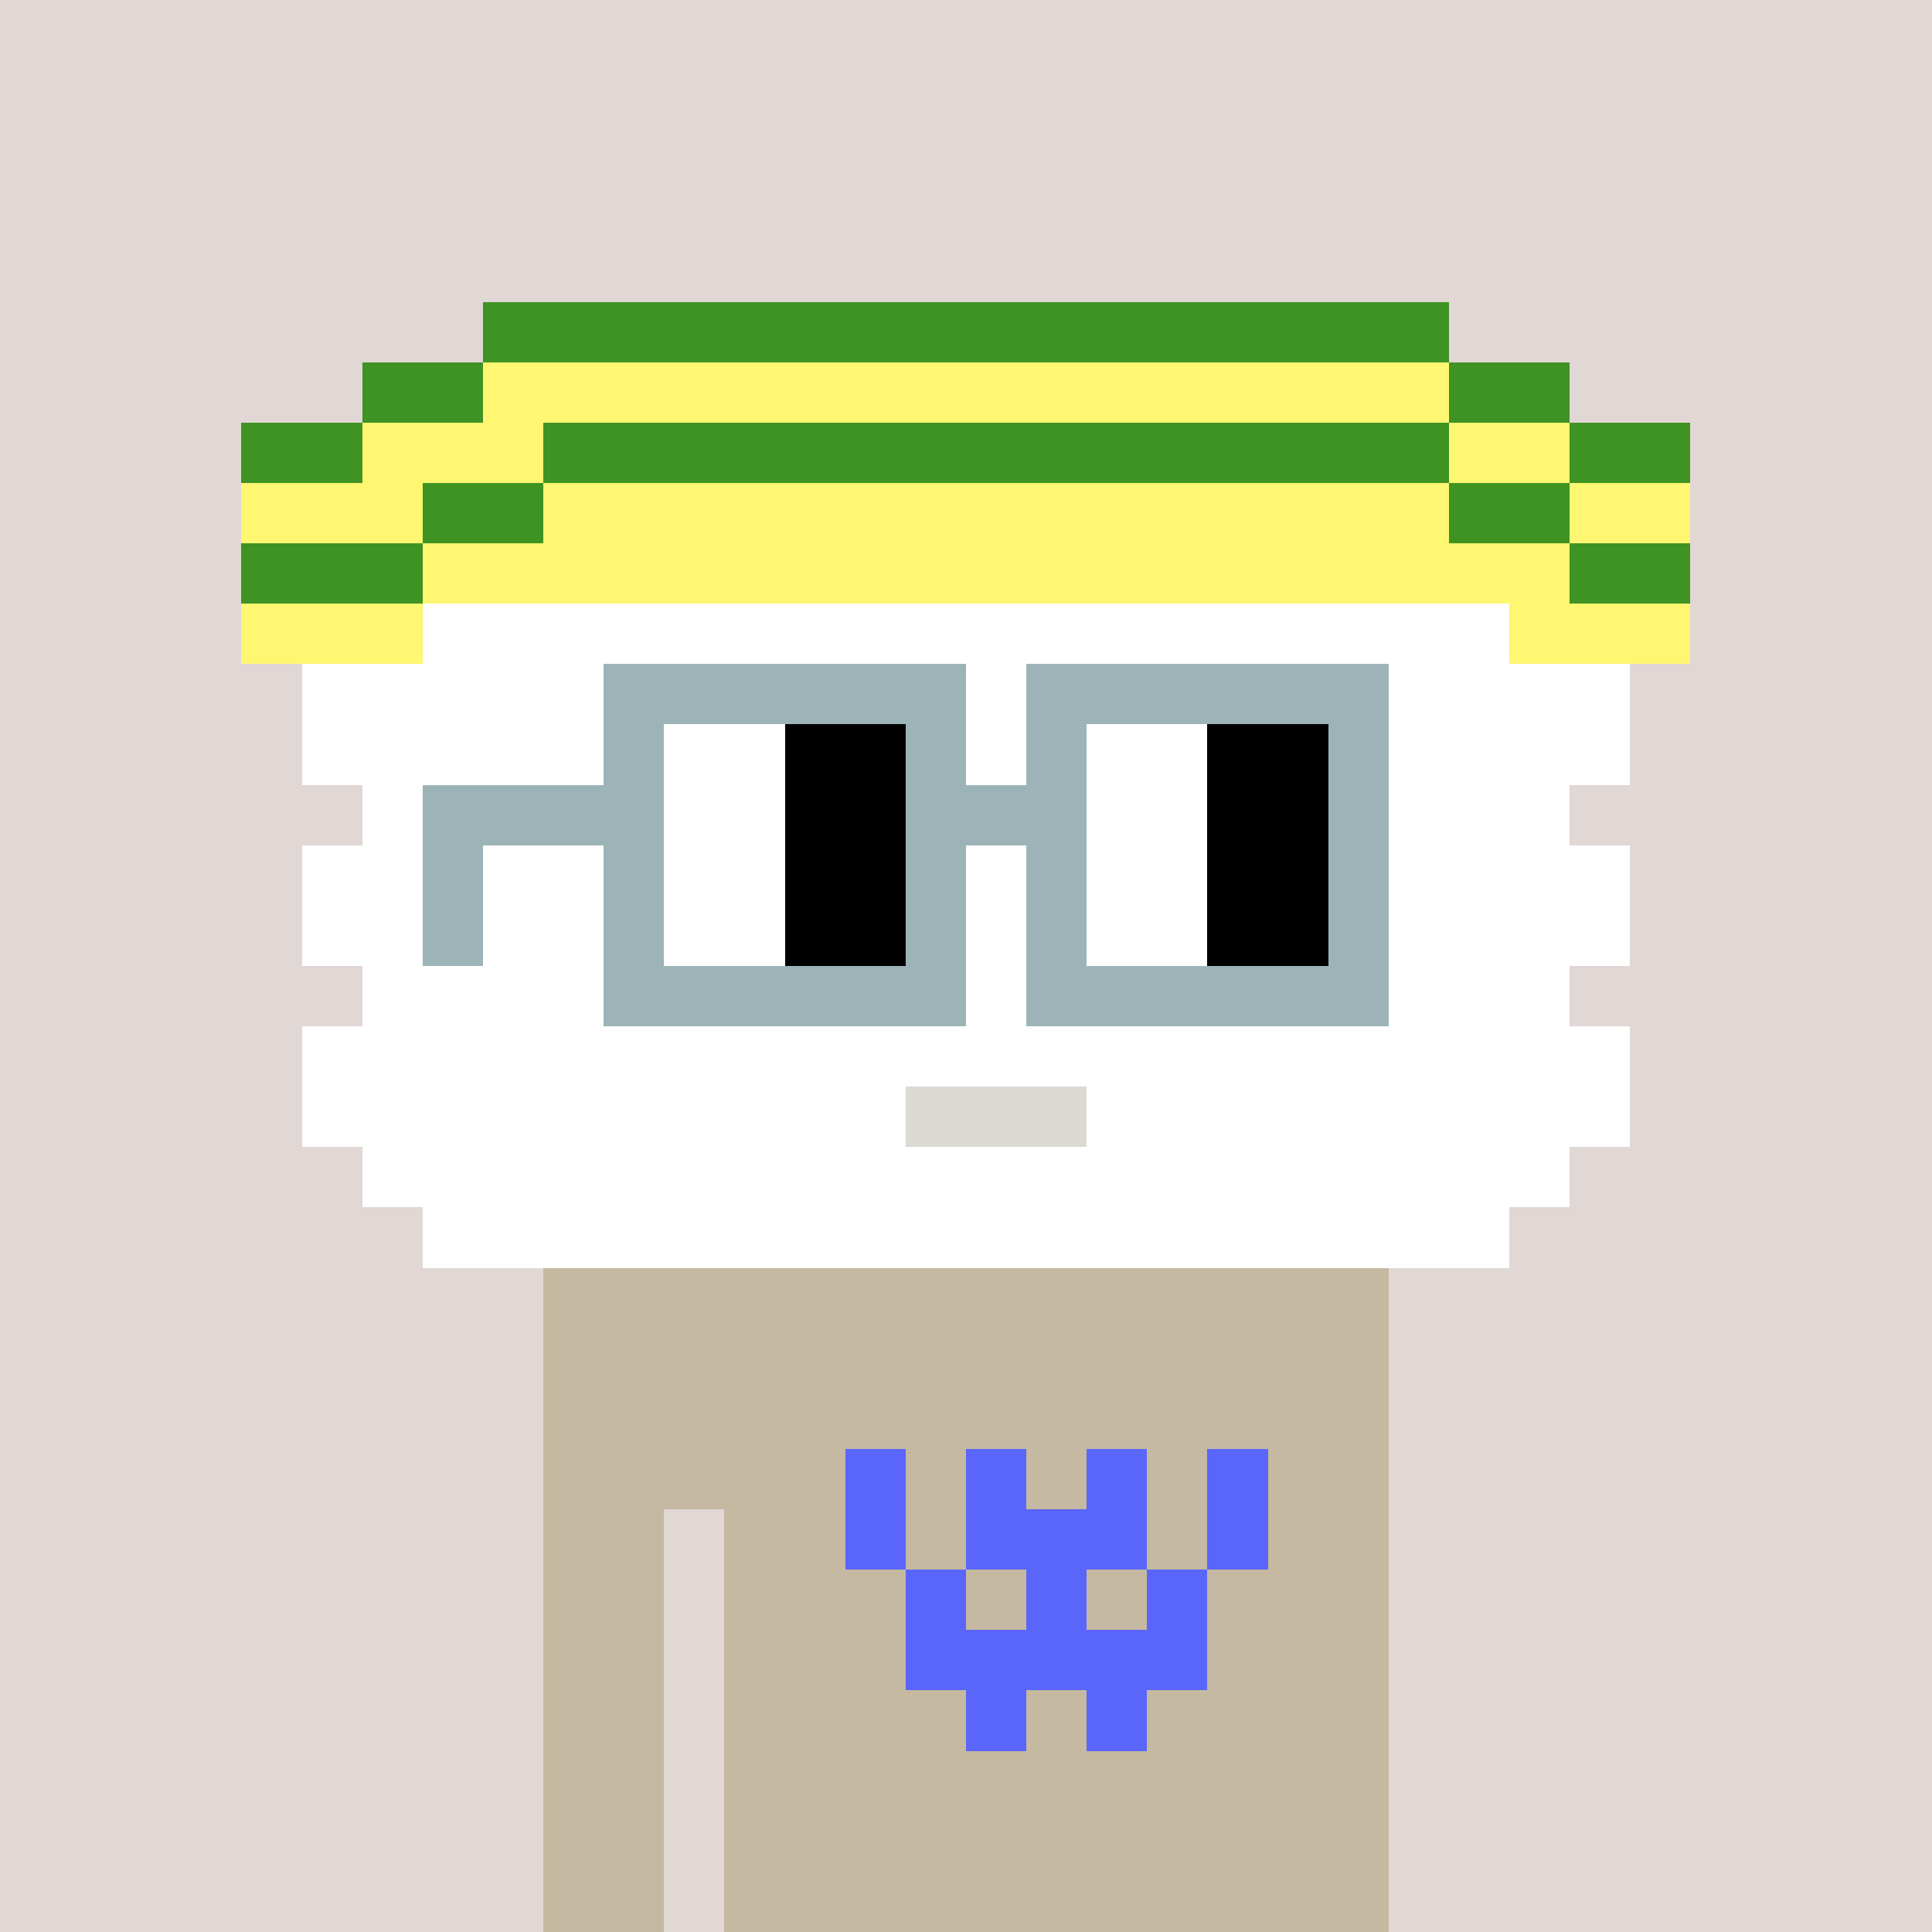 <svg width="320" height="320" viewBox="0 0 320 320" xmlns="http://www.w3.org/2000/svg" shape-rendering="crispEdges"><rect width="100%" height="100%" fill="#e1d7d5" /><rect width="140" height="10" x="90" y="210" fill="#c5b9a1" /><rect width="140" height="10" x="90" y="220" fill="#c5b9a1" /><rect width="140" height="10" x="90" y="230" fill="#c5b9a1" /><rect width="140" height="10" x="90" y="240" fill="#c5b9a1" /><rect width="20" height="10" x="90" y="250" fill="#c5b9a1" /><rect width="110" height="10" x="120" y="250" fill="#c5b9a1" /><rect width="20" height="10" x="90" y="260" fill="#c5b9a1" /><rect width="110" height="10" x="120" y="260" fill="#c5b9a1" /><rect width="20" height="10" x="90" y="270" fill="#c5b9a1" /><rect width="110" height="10" x="120" y="270" fill="#c5b9a1" /><rect width="20" height="10" x="90" y="280" fill="#c5b9a1" /><rect width="110" height="10" x="120" y="280" fill="#c5b9a1" /><rect width="20" height="10" x="90" y="290" fill="#c5b9a1" /><rect width="110" height="10" x="120" y="290" fill="#c5b9a1" /><rect width="20" height="10" x="90" y="300" fill="#c5b9a1" /><rect width="110" height="10" x="120" y="300" fill="#c5b9a1" /><rect width="20" height="10" x="90" y="310" fill="#c5b9a1" /><rect width="110" height="10" x="120" y="310" fill="#c5b9a1" /><rect width="10" height="10" x="140" y="240" fill="#5a65fa" /><rect width="10" height="10" x="160" y="240" fill="#5a65fa" /><rect width="10" height="10" x="180" y="240" fill="#5a65fa" /><rect width="10" height="10" x="200" y="240" fill="#5a65fa" /><rect width="10" height="10" x="140" y="250" fill="#5a65fa" /><rect width="30" height="10" x="160" y="250" fill="#5a65fa" /><rect width="10" height="10" x="200" y="250" fill="#5a65fa" /><rect width="10" height="10" x="150" y="260" fill="#5a65fa" /><rect width="10" height="10" x="170" y="260" fill="#5a65fa" /><rect width="10" height="10" x="190" y="260" fill="#5a65fa" /><rect width="50" height="10" x="150" y="270" fill="#5a65fa" /><rect width="10" height="10" x="160" y="280" fill="#5a65fa" /><rect width="10" height="10" x="180" y="280" fill="#5a65fa" /><rect width="160" height="10" x="80" y="50" fill="#3f9323" /><rect width="20" height="10" x="60" y="60" fill="#3f9323" /><rect width="160" height="10" x="80" y="60" fill="#fff671" /><rect width="20" height="10" x="240" y="60" fill="#3f9323" /><rect width="20" height="10" x="40" y="70" fill="#3f9323" /><rect width="30" height="10" x="60" y="70" fill="#fff671" /><rect width="150" height="10" x="90" y="70" fill="#3f9323" /><rect width="20" height="10" x="240" y="70" fill="#fff671" /><rect width="20" height="10" x="260" y="70" fill="#3f9323" /><rect width="30" height="10" x="40" y="80" fill="#fff671" /><rect width="20" height="10" x="70" y="80" fill="#3f9323" /><rect width="150" height="10" x="90" y="80" fill="#fff671" /><rect width="20" height="10" x="240" y="80" fill="#3f9323" /><rect width="20" height="10" x="260" y="80" fill="#fff671" /><rect width="30" height="10" x="40" y="90" fill="#3f9323" /><rect width="190" height="10" x="70" y="90" fill="#fff671" /><rect width="20" height="10" x="260" y="90" fill="#3f9323" /><rect width="30" height="10" x="40" y="100" fill="#fff671" /><rect width="180" height="10" x="70" y="100" fill="#ffffff" /><rect width="30" height="10" x="250" y="100" fill="#fff671" /><rect width="220" height="10" x="50" y="110" fill="#ffffff" /><rect width="220" height="10" x="50" y="120" fill="#ffffff" /><rect width="200" height="10" x="60" y="130" fill="#ffffff" /><rect width="220" height="10" x="50" y="140" fill="#ffffff" /><rect width="220" height="10" x="50" y="150" fill="#ffffff" /><rect width="200" height="10" x="60" y="160" fill="#ffffff" /><rect width="220" height="10" x="50" y="170" fill="#ffffff" /><rect width="100" height="10" x="50" y="180" fill="#ffffff" /><rect width="30" height="10" x="150" y="180" fill="#dcd8d3" /><rect width="90" height="10" x="180" y="180" fill="#ffffff" /><rect width="200" height="10" x="60" y="190" fill="#ffffff" /><rect width="180" height="10" x="70" y="200" fill="#ffffff" /><rect width="60" height="10" x="100" y="110" fill="#9cb4b8" /><rect width="60" height="10" x="170" y="110" fill="#9cb4b8" /><rect width="10" height="10" x="100" y="120" fill="#9cb4b8" /><rect width="20" height="10" x="110" y="120" fill="#ffffff" /><rect width="20" height="10" x="130" y="120" fill="#000000" /><rect width="10" height="10" x="150" y="120" fill="#9cb4b8" /><rect width="10" height="10" x="170" y="120" fill="#9cb4b8" /><rect width="20" height="10" x="180" y="120" fill="#ffffff" /><rect width="20" height="10" x="200" y="120" fill="#000000" /><rect width="10" height="10" x="220" y="120" fill="#9cb4b8" /><rect width="40" height="10" x="70" y="130" fill="#9cb4b8" /><rect width="20" height="10" x="110" y="130" fill="#ffffff" /><rect width="20" height="10" x="130" y="130" fill="#000000" /><rect width="30" height="10" x="150" y="130" fill="#9cb4b8" /><rect width="20" height="10" x="180" y="130" fill="#ffffff" /><rect width="20" height="10" x="200" y="130" fill="#000000" /><rect width="10" height="10" x="220" y="130" fill="#9cb4b8" /><rect width="10" height="10" x="70" y="140" fill="#9cb4b8" /><rect width="10" height="10" x="100" y="140" fill="#9cb4b8" /><rect width="20" height="10" x="110" y="140" fill="#ffffff" /><rect width="20" height="10" x="130" y="140" fill="#000000" /><rect width="10" height="10" x="150" y="140" fill="#9cb4b8" /><rect width="10" height="10" x="170" y="140" fill="#9cb4b8" /><rect width="20" height="10" x="180" y="140" fill="#ffffff" /><rect width="20" height="10" x="200" y="140" fill="#000000" /><rect width="10" height="10" x="220" y="140" fill="#9cb4b8" /><rect width="10" height="10" x="70" y="150" fill="#9cb4b8" /><rect width="10" height="10" x="100" y="150" fill="#9cb4b8" /><rect width="20" height="10" x="110" y="150" fill="#ffffff" /><rect width="20" height="10" x="130" y="150" fill="#000000" /><rect width="10" height="10" x="150" y="150" fill="#9cb4b8" /><rect width="10" height="10" x="170" y="150" fill="#9cb4b8" /><rect width="20" height="10" x="180" y="150" fill="#ffffff" /><rect width="20" height="10" x="200" y="150" fill="#000000" /><rect width="10" height="10" x="220" y="150" fill="#9cb4b8" /><rect width="60" height="10" x="100" y="160" fill="#9cb4b8" /><rect width="60" height="10" x="170" y="160" fill="#9cb4b8" /></svg>